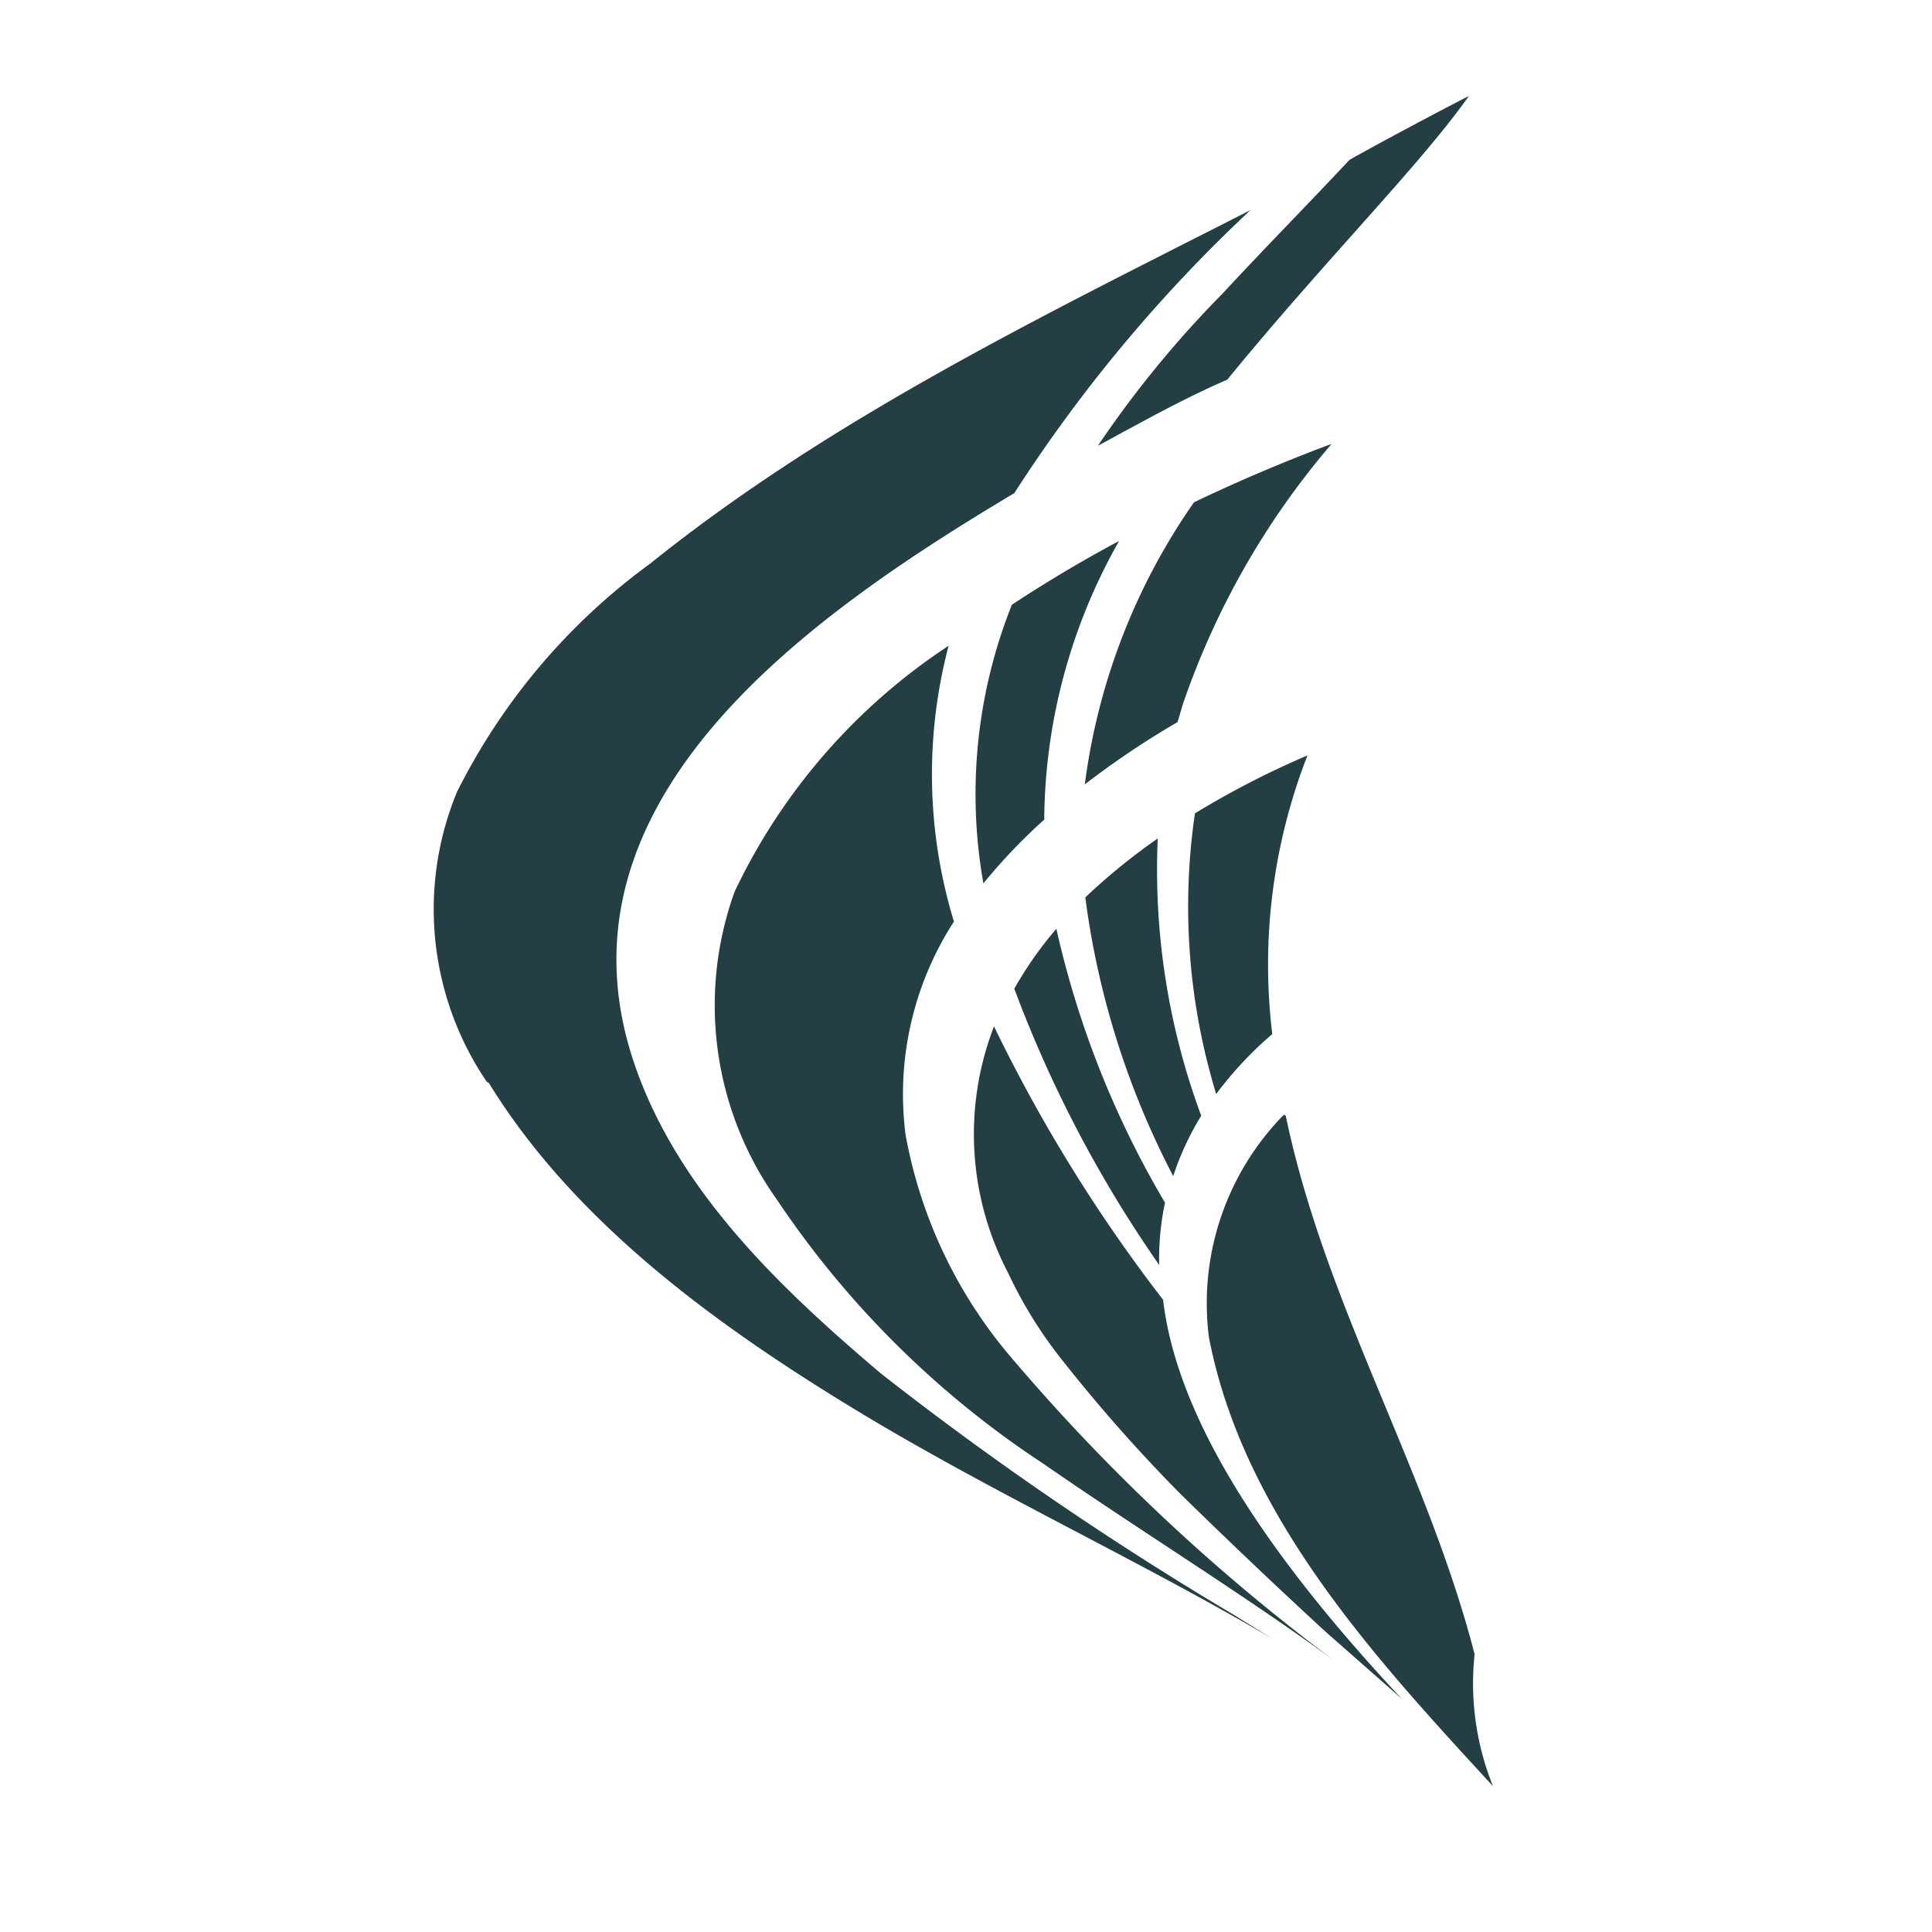 <svg xmlns="http://www.w3.org/2000/svg" width="40" height="40" viewBox="0 0 40 40"><title>enterprise-network</title><path fill="#233f44" d="M27.43,33.77c-1-.92-2-1.87-3-2.85A33,33,0,0,1,22,28.17a9.05,9.05,0,0,1-1.13-1.82,6.18,6.18,0,0,1-.29-5.1,32.25,32.25,0,0,0,3.5,5.66c.28,2.37,2,5.12,4.94,8.26ZM26.34,21.4a11.91,11.91,0,0,1,.73-5.76,18.2,18.2,0,0,0-2.33,1.2,13.28,13.28,0,0,0,.44,5.81,7.7,7.7,0,0,1,1.16-1.24m-1.47,1.69a14.64,14.64,0,0,1-.9-5.74,12.69,12.69,0,0,0-1.5,1.22,17.27,17.27,0,0,0,1.82,5.77,5.91,5.91,0,0,1,.58-1.25m-.38-8.52a16.47,16.47,0,0,1,3.08-5.39q-1.45.54-2.85,1.21a13.12,13.12,0,0,0-2.26,5.84,17.8,17.8,0,0,1,1.92-1.29m-2.76,2a11.83,11.83,0,0,1,1.55-5.75c-.75.4-1.49.84-2.22,1.32a10.59,10.59,0,0,0-.59,5.77,11.8,11.8,0,0,1,1.27-1.33m.24,2.27A7.85,7.85,0,0,0,21,20.47,25.68,25.68,0,0,0,24,26.19a5.55,5.55,0,0,1,.12-1.29,19.53,19.53,0,0,1-2.26-5.72m-2.11-.1a10.44,10.44,0,0,1-.11-5.71,12.51,12.51,0,0,0-4.43,5.09,6.93,6.93,0,0,0,.87,6.37,19.56,19.56,0,0,0,5.53,5.48c1.9,1.32,4.12,2.69,6,4.06A40.52,40.52,0,0,1,21,28.18a9.8,9.8,0,0,1-2.25-4.68,6.58,6.58,0,0,1,1-4.42M27.93,3.32c-.87.93-1.76,1.83-2.62,2.76a21.92,21.92,0,0,0-2.58,3.15c.92-.5,1.82-1,2.68-1.37,2-2.45,4-4.45,5-5.87-.29.14-1.91,1-2.47,1.32M10.12,22.42c1.77,2.88,4.69,5,7.53,6.73s5.89,3.13,8.68,4.77l-.79-.49a68.71,68.71,0,0,1-7.31-5c-2.11-1.79-4.29-3.86-5.15-6.57C11.36,16.41,17,12.6,21,10.21a30.89,30.89,0,0,1,4.89-5.86c-4.28,2.18-8.67,4.3-12.43,7.32a13.09,13.09,0,0,0-4,4.73,6.36,6.36,0,0,0,.62,6m16.5.68a5.57,5.57,0,0,0-1.55,4.61c.71,3.68,3.42,6.62,5.88,9.29a5.7,5.7,0,0,1-.38-2.73C29.55,30.44,27.43,27,26.62,23.1Z"/></svg>